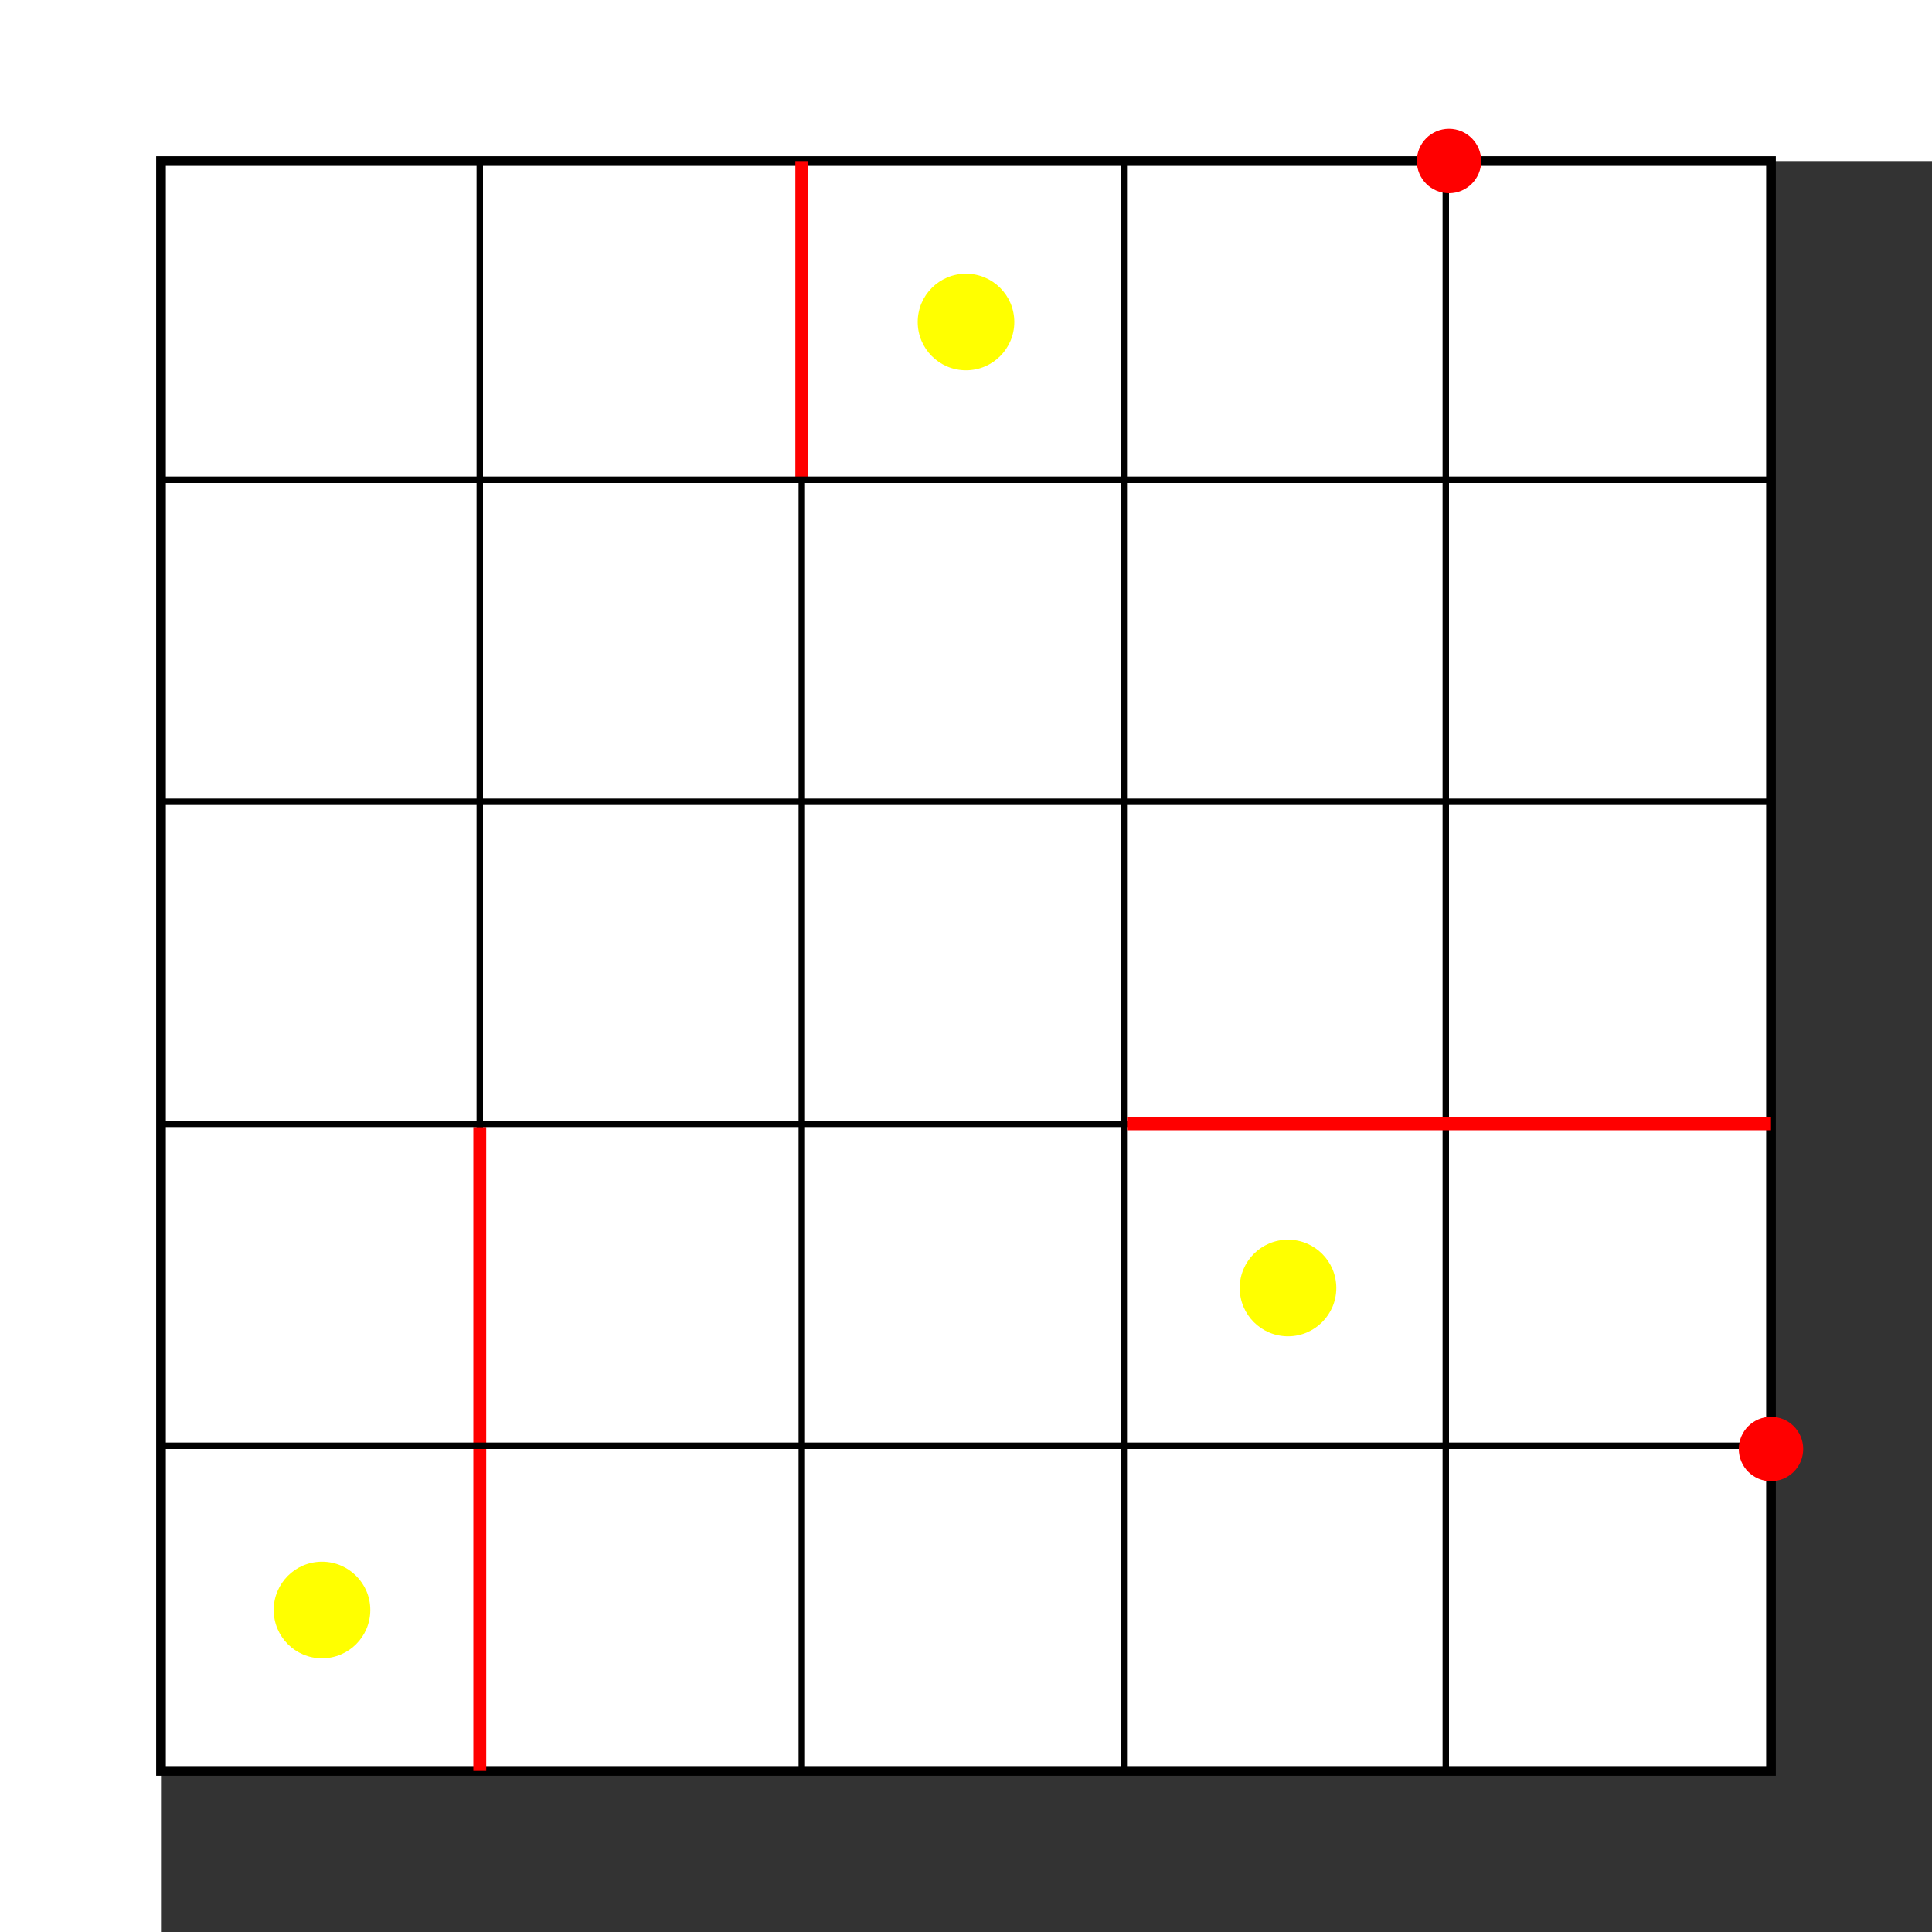 <?xml version="1.0" encoding="UTF-8" standalone="no"?>
<svg xmlns="http://www.w3.org/2000/svg" version="1.1" width="600" height="600" transform="translate(50, 50)" >

<rect width="100%" height="100%" fill="#333333" stroke="none"/>

<rect width="500" height="500" style="fill:#FFFFFF;stroke-width:3;stroke:#000000" />

<line x1="99" y1="0" x2="99" y2="500" style="stroke-width:2;stroke:black"/>
<line x1="199" y1="0" x2="199" y2="500" style="stroke-width:2;stroke:black"/>
<line x1="299" y1="0" x2="299" y2="500" style="stroke-width:2;stroke:black"/>
<line x1="399" y1="0" x2="399" y2="500" style="stroke-width:2;stroke:black"/>

<line x1="99" y1="300" x2="99" y2="500" style="stroke-width:4;stroke:red"/>
<line x1="199" y1="0" x2="199" y2="100" style="stroke-width:4;stroke:red"/>

<line x1="0" y1="99" x2="500" y2="99" style="stroke-width:2;stroke:black"/>
<line x1="0" y1="199" x2="500" y2="199" style="stroke-width:2;stroke:black"/>
<line x1="0" y1="299" x2="500" y2="299" style="stroke-width:2;stroke:black"/>
<line x1="0" y1="399" x2="500" y2="399" style="stroke-width:2;stroke:black"/>

<line x1="300" y1="299" x2="500" y2="299" style="stroke-width:4;stroke:red"/>

<circle cx="250" cy="50" r="15" fill="yellow"/>
<circle cx="350" cy="350" r="15" fill="yellow"/>
<circle cx="50" cy="450" r="15" fill="yellow"/>

<circle cx="400" cy="0" r="10" fill="red"/>
<circle cx="500" cy="400" r="10" fill="red"/>
<circle cx="-10000" cy="10500" r="10" fill="red"/>

</svg>